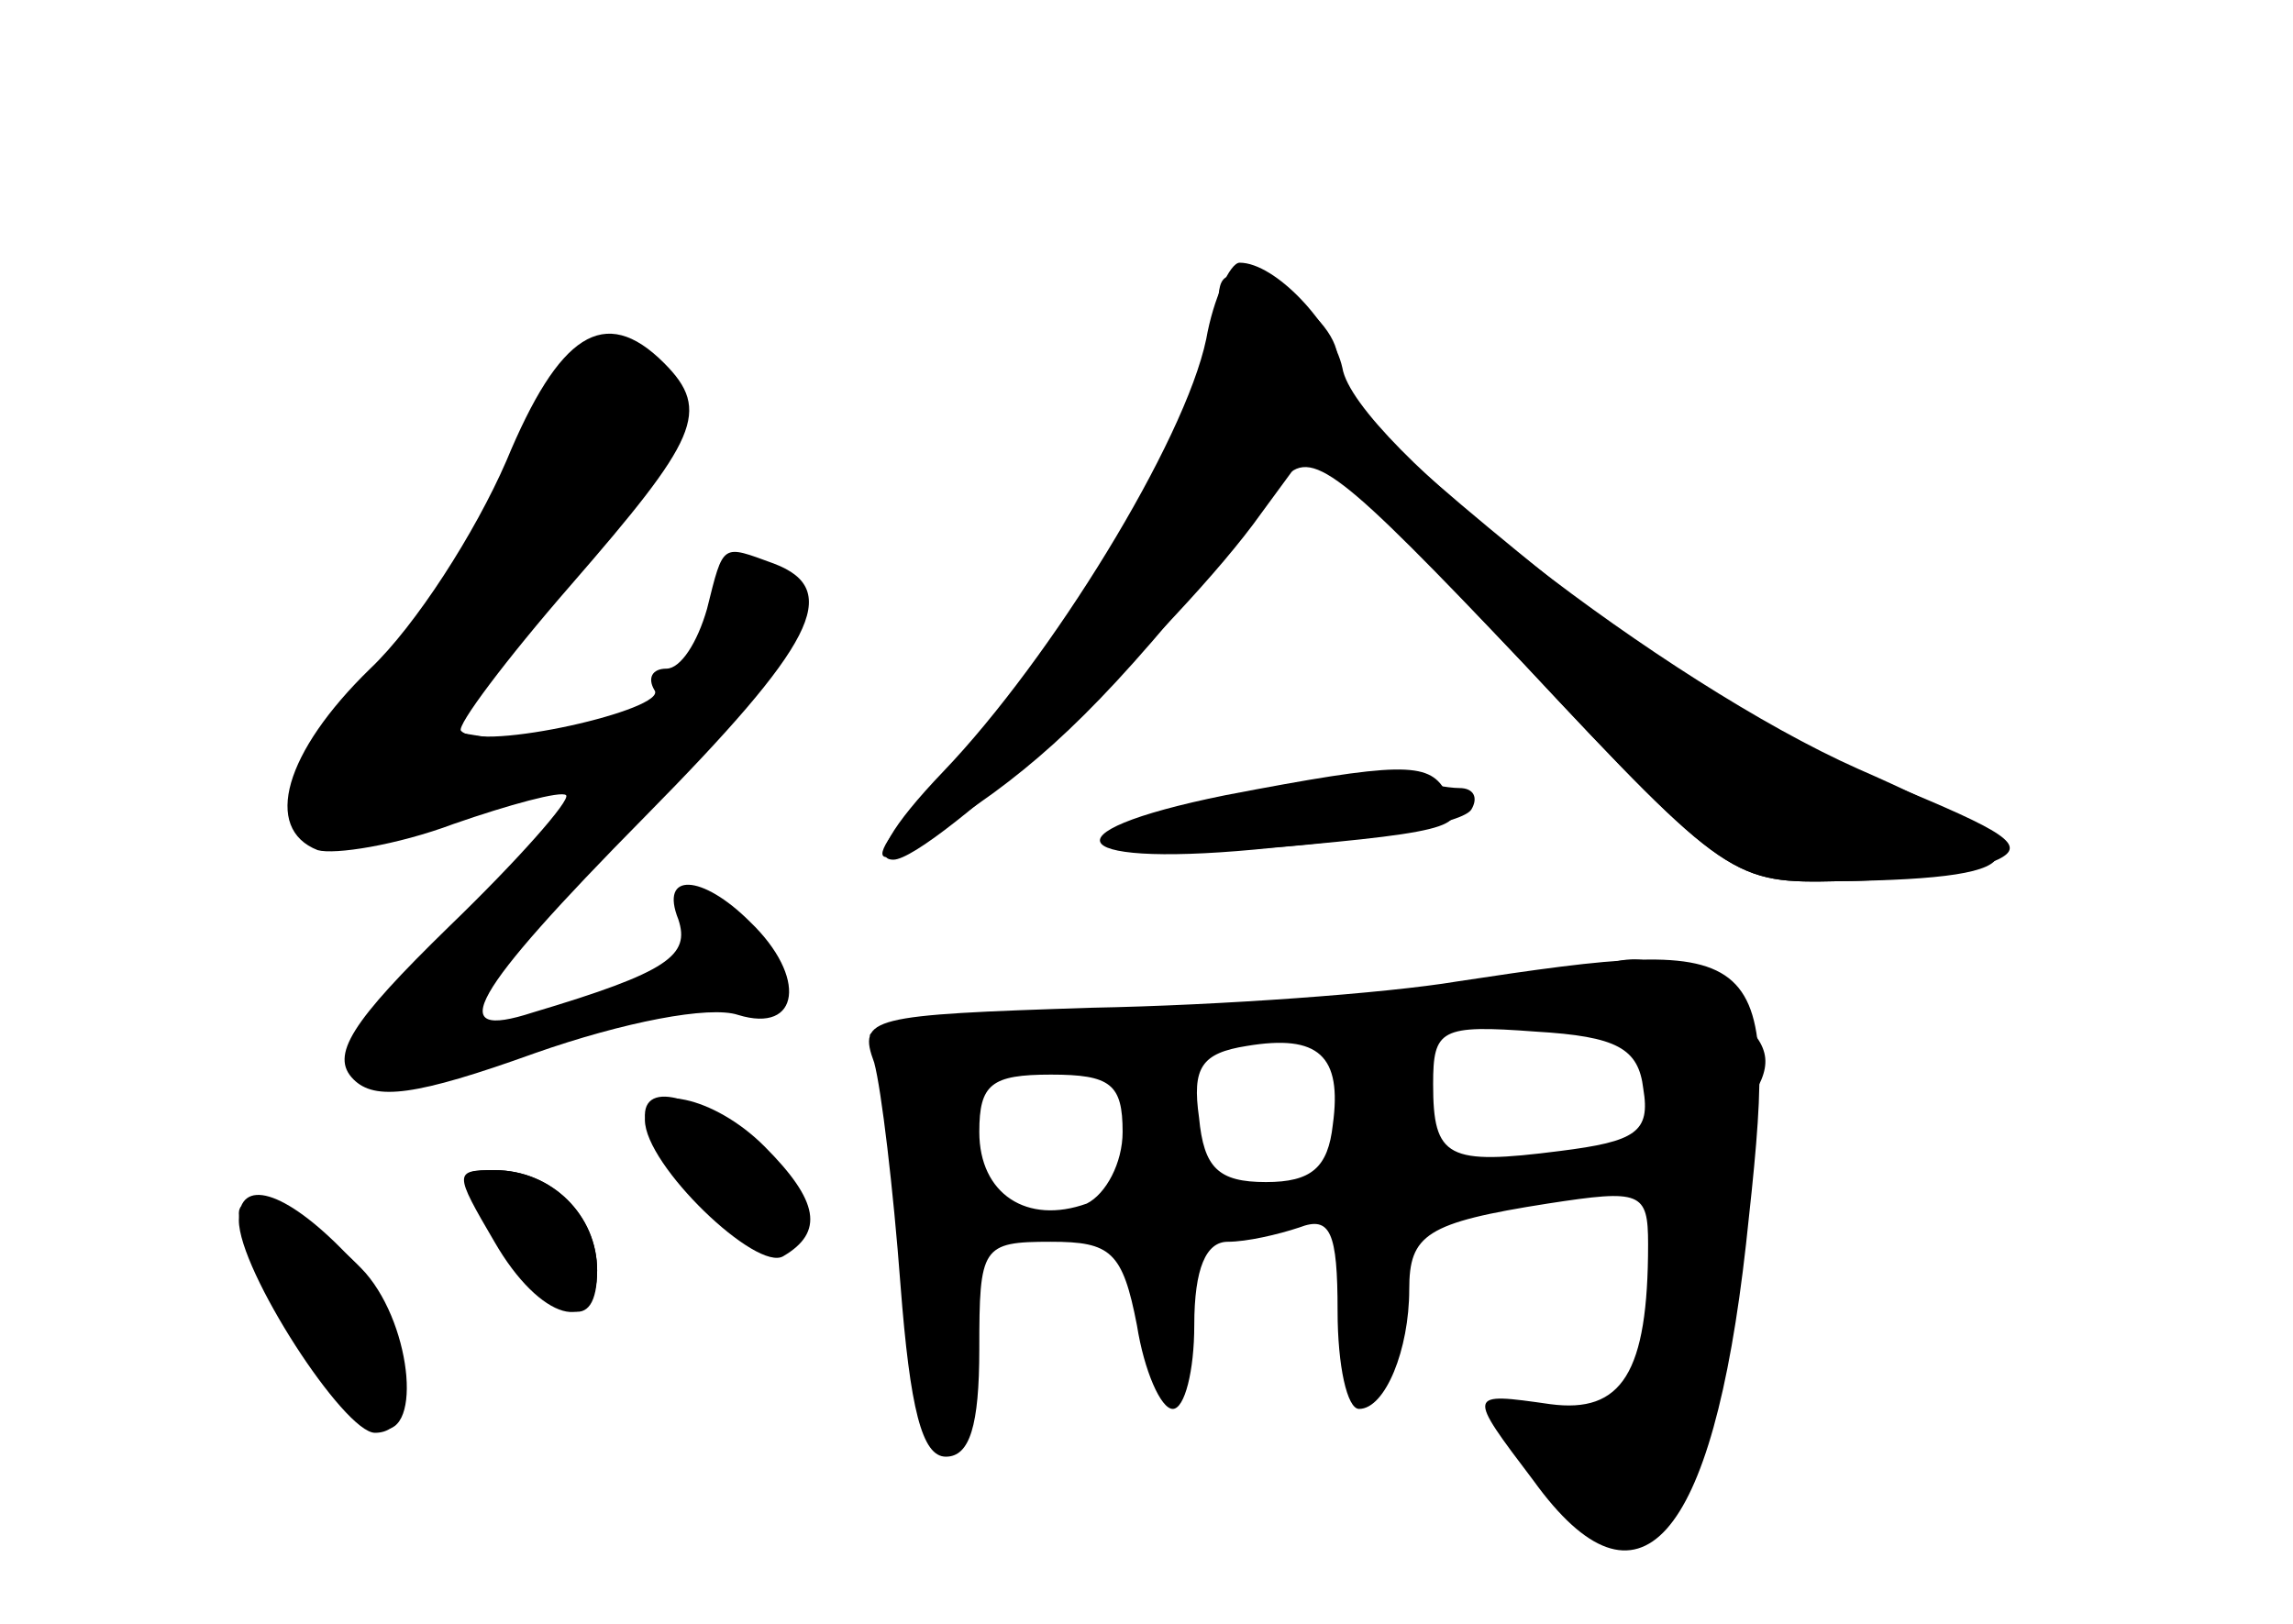 <?xml version="1.0" standalone="no"?>
<!DOCTYPE svg PUBLIC "-//W3C//DTD SVG 20010904//EN"
 "http://www.w3.org/TR/2001/REC-SVG-20010904/DTD/svg10.dtd">
<svg version="1.0" xmlns="http://www.w3.org/2000/svg"
 width="96pt" height="68pt" viewBox="0 0 96 68"
 preserveAspectRatio="xMidYMid meet">
<g transform="translate(0,68) scale(0.1,-0.1)" fill="#000000" stroke="none">
<g id="part-0" class="char-part">
  <path d="M510 551 c0 -33 -60 -138 -105 -185 -51 -52 -47 -60 11 -18 34 25 63
56 121 131 12 14 23 5 101 -77 85 -91 88 -92 132 -91 25 0 53 4 64 8 15 6 9
11 -34 29 -29 12 -58 22 -66 22 -7 0 -14 3 -16 8 -2 4 -25 25 -53 47 -87 70
-105 88 -105 105 0 9 -11 22 -25 28 -22 10 -25 9 -25 -7z"/>
  <path d="M212 487 c-13 -30 -38 -69 -57 -87 -36 -35 -45 -67 -22 -76 7 -2 33
2 57 11 23 8 45 14 47 12 2 -2 -20 -27 -49 -55 -41 -40 -50 -54 -40 -64 9 -9
26 -7 76 11 37 13 73 20 85 16 26 -8 29 16 5 39 -20 20 -38 21 -30 1 5 -15 -4
-22 -61 -39 -37 -12 -27 7 47 82 71 72 83 95 54 106 -22 8 -21 9 -28 -19 -4
-14 -11 -25 -17 -25 -6 0 -8 -4 -5 -9 6 -8 -73 -26 -81 -17 -2 2 19 30 46 61
53 61 59 73 39 93 -25 25 -44 12 -66 -41z"/>
  <path d="M513 347 c-79 -16 -66 -31 20 -22 79 7 82 9 72 24 -7 12 -19 12 -92
-2z"/>
  <path d="M610 269 c-30 -5 -99 -10 -153 -11 -93 -3 -98 -4 -91 -23 3 -11 8
-53 11 -93 4 -52 9 -72 19 -72 10 0 14 13 14 45 0 43 1 45 30 45 25 0 30 -4
36 -35 3 -19 10 -35 15 -35 5 0 9 16 9 35 0 24 5 35 14 35 8 0 21 3 30 6 13 5
16 -2 16 -35 0 -23 4 -41 9 -41 11 0 21 25 21 50 0 23 7 28 58 36 39 6 42 5
42 -17 0 -54 -11 -71 -41 -67 -35 5 -35 5 -7 -32 44 -61 75 -26 89 99 14 127
11 130 -121 110z m-52 -60 c-2 -18 -9 -24 -28 -24 -20 0 -26 6 -28 27 -3 21 1
27 20 30 30 5 40 -4 36 -33z m130 15 c3 -18 -3 -22 -35 -26 -47 -6 -53 -3 -53
28 0 23 3 25 43 22 34 -2 43 -7 45 -24z m-218 -18 c0 -13 -7 -26 -15 -30 -25
-9 -45 4 -45 30 0 20 5 24 30 24 25 0 30 -4 30 -24z"/>
  <path d="M270 213 c1 -20 41 -55 56 -49 15 6 14 9 -6 31 -22 24 -50 34 -50 18z"/>
  <path d="M210 160 c24 -34 40 -39 40 -12 0 23 -19 42 -43 42 -17 0 -17 -2 3
-30z"/>
  <path d="M100 172 c1 -15 46 -86 58 -90 19 -6 15 42 -5 65 -19 21 -53 37 -53
25z"/>
</g>
<g id="part-1" class="char-part">
  <path d="M216 486 c-9 -24 -34 -62 -56 -86 -47 -51 -44 -75 7 -65 20 3 47 11
62 17 l26 12 -37 5 -37 6 55 64 c44 50 52 66 43 77 -22 27 -46 16 -63 -30z"/>
</g>
<g id="part-2" class="char-part">
  <path d="M270 211 c0 -19 47 -64 58 -57 17 10 15 23 -8 46 -21 21 -50 27 -50
11z"/>
  <path d="M207 160 c19 -33 43 -40 43 -12 0 23 -19 42 -43 42 -17 0 -17 -1 0
-30z"/>
  <path d="M100 169 c0 -21 44 -89 57 -89 22 0 15 49 -12 75 -26 27 -45 32 -45
14z"/>
</g>
<g id="part-3" class="char-part">
  <path d="M505 538 c-9 -43 -65 -134 -110 -181 -22 -23 -30 -37 -21 -37 16 0
120 97 154 145 l22 30 88 -93 c85 -91 88 -92 132 -91 86 1 88 12 8 47 -81 36
-211 137 -216 168 -4 18 -28 44 -43 44 -4 0 -11 -15 -14 -32z"/>
</g>
<g id="part-4" class="char-part">
  <path d="M515 346 c-35 -7 -55 -15 -48 -19 15 -10 142 3 149 14 3 5 1 9 -5 9
-5 0 -15 2 -23 4 -7 2 -40 -2 -73 -8z"/>
</g>
<g id="part-5" class="char-part">
  <path d="M655 269 c-17 -8 -16 -9 7 -6 16 3 26 0 25 -7 -1 -6 4 -10 11 -8 9 1
11 -2 6 -10 -5 -7 -9 -31 -10 -53 -3 -95 -2 -95 -29 -95 -14 0 -25 -5 -25 -11
0 -18 28 -39 43 -33 19 7 41 59 32 73 -3 6 -3 11 2 11 4 0 8 17 8 38 0 20 4
45 10 55 8 14 5 22 -15 37 -28 22 -36 23 -65 9z"/>
  <path d="M371 242 c13 -5 16 -21 14 -77 -1 -74 2 -98 15 -90 4 2 7 42 6 87 -1
81 -2 83 -26 85 -18 2 -20 0 -9 -5z"/>
</g>
</g>
</svg>